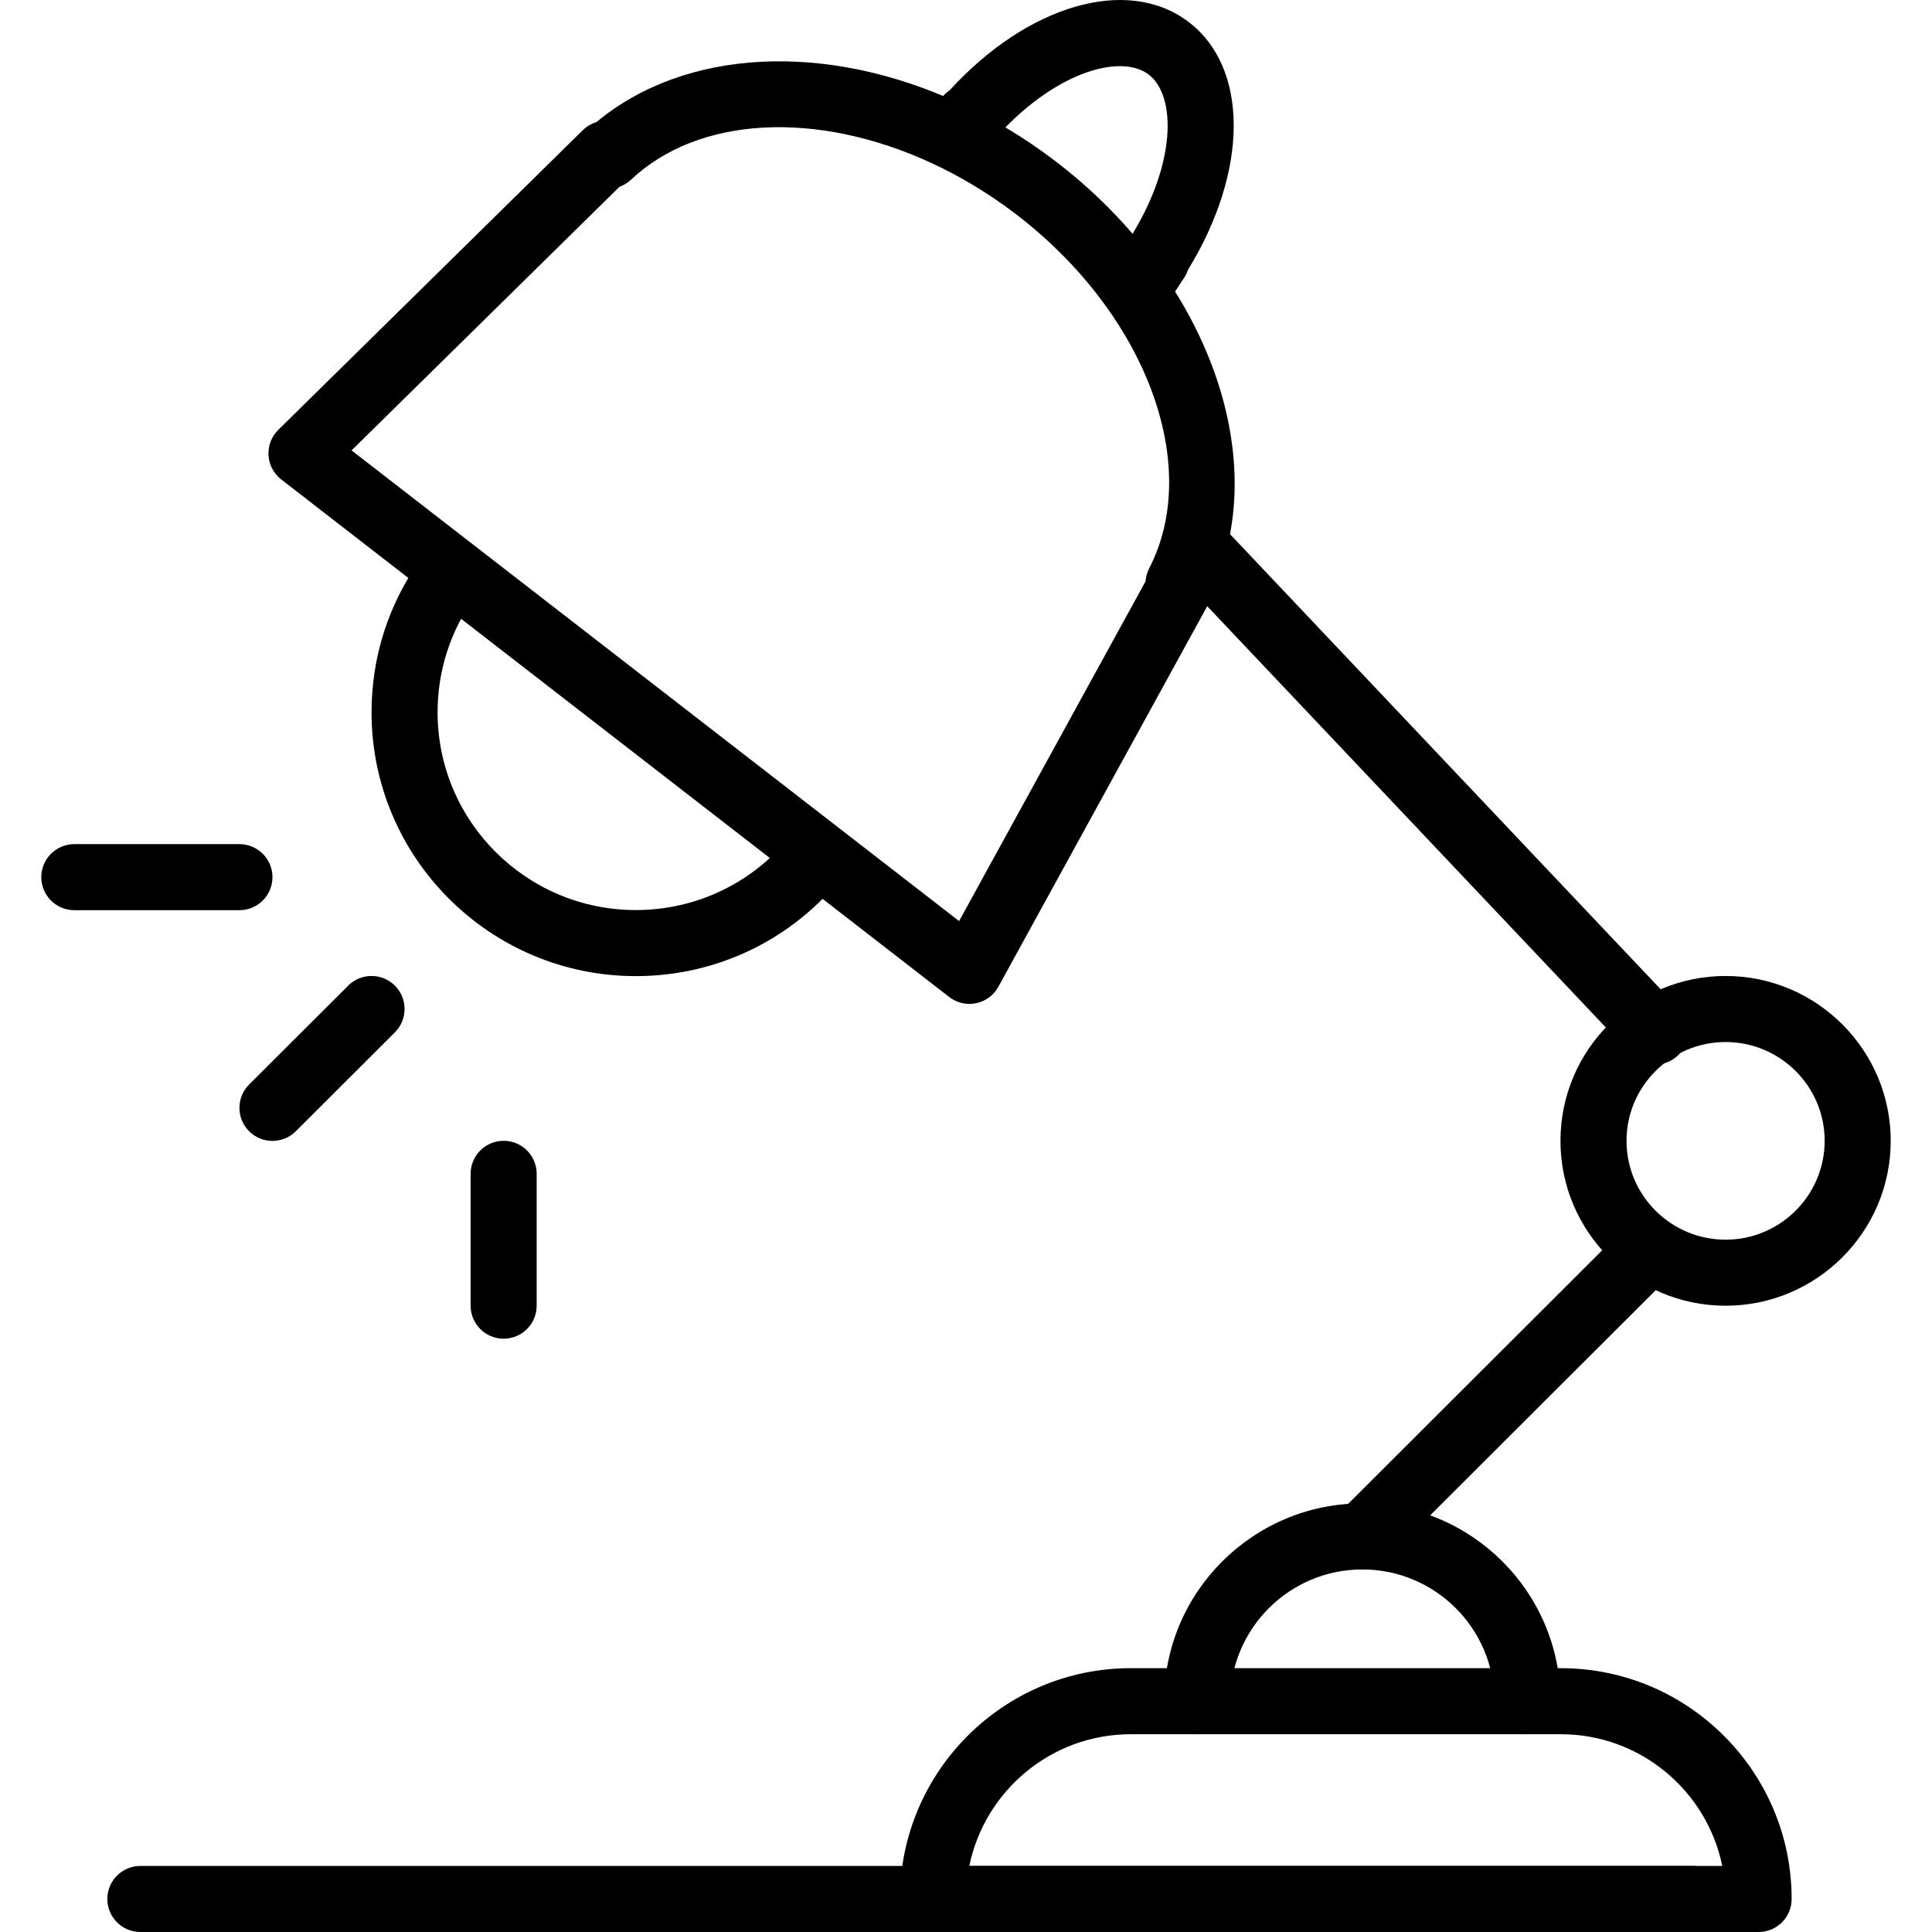 <?xml version="1.0" encoding="iso-8859-1"?>
<!-- Generator: Adobe Illustrator 19.0.0, SVG Export Plug-In . SVG Version: 6.00 Build 0)  -->
<svg version="1.1" id="Capa_1" xmlns="http://www.w3.org/2000/svg" xmlns:xlink="http://www.w3.org/1999/xlink" x="0px" y="0px"
	 viewBox="0 0 399.361 399.361" style="enable-background:new 0 0 399.361 399.361;" xml:space="preserve">
<g>
	<g>
		<path d="M245.583,4.456c-12.602-9.458-33.133-3.461-49.299,14.22c-0.502,0.331-0.963,0.737-1.372,1.219l-1.543,1.795
			c-2.458,2.86-2.13,7.168,0.73,9.626c2.857,2.454,7.168,2.127,9.626-0.734l0.454-0.526c0.44-0.311,0.85-0.672,1.219-1.096
			c12.261-14.019,26.146-17.971,31.993-13.585c5.83,4.372,5.885,18.777-4.192,34.417c-0.29,0.451-0.519,0.922-0.686,1.413
			l-1.57,2.382c-2.075,3.147-1.205,7.383,1.942,9.458c1.157,0.765,2.461,1.126,3.751,1.126c2.219,0,4.393-1.079,5.707-3.069
			l2.461-3.734c0.335-0.509,0.587-1.048,0.765-1.604C258.127,35.326,258.206,13.924,245.583,4.456z"/>
	</g>
</g>
<g>
	<g>
		<path d="M281.601,310.762c-22.586,0-40.96,18.347-40.96,40.895c0,3.768,3.058,6.827,6.827,6.827s6.827-3.058,6.827-6.827
			c0-15.022,12.25-27.242,27.307-27.242c15.056,0,27.307,12.22,27.307,27.242c0,3.768,3.058,6.827,6.827,6.827
			s6.827-3.058,6.827-6.827C322.561,329.108,304.187,310.762,281.601,310.762z"/>
	</g>
</g>
<g>
	<g>
		<path d="M173.275,171.259c-2.966-2.328-7.257-1.809-9.585,1.157c-7.83,9.977-19.596,15.701-32.276,15.701
			c-22.586,0-40.96-18.333-40.96-40.871c0-8.578,2.632-16.787,7.615-23.74c2.195-3.065,1.492-7.328-1.574-9.527
			c-3.065-2.195-7.328-1.488-9.527,1.574c-6.653,9.291-10.168,20.244-10.168,31.693c0,30.065,24.501,54.525,54.613,54.525
			c16.903,0,32.58-7.629,43.015-20.927C176.76,177.874,176.241,173.586,173.275,171.259z"/>
	</g>
</g>
<g>
	<g>
		<path d="M217.488,32.807c-6.007-4.506-12.418-8.352-19.053-11.431C170.592,8.46,141.477,10.06,123.266,25.26
			c-1.034,0.311-2.004,0.87-2.819,1.669L57.532,88.847c-1.403,1.382-2.144,3.304-2.028,5.27c0.116,1.966,1.075,3.785,2.632,4.994
			l138.073,106.974c1.208,0.932,2.683,1.43,4.181,1.43c0.464,0,0.928-0.048,1.386-0.143c1.959-0.406,3.635-1.645,4.598-3.4
			l43.735-79.695c0.56-1.01,0.833-2.113,0.843-3.205C262.947,93.817,248.973,56.431,217.488,32.807z M237.548,117.481
			c-0.444,0.857-0.686,1.765-0.748,2.679l-38.547,70.236L72.674,93.103l55.371-54.487c0.867-0.311,1.683-0.802,2.389-1.468
			c13.92-13.138,38.359-14.462,62.256-3.379c5.772,2.679,11.363,6.035,16.609,9.967C236.555,64.186,248.7,95.892,237.548,117.481z"
			/>
	</g>
</g>
<g>
	<g>
		<path d="M343.734,255.568c-2.666-2.669-6.987-2.673-9.656-0.01l-57.303,57.194c-2.666,2.662-2.669,6.987-0.007,9.656
			c1.335,1.338,3.082,2.004,4.833,2.004c1.744,0,3.488-0.662,4.823-1.993l57.303-57.194
			C346.393,262.562,346.399,258.237,343.734,255.568z"/>
	</g>
</g>
<g>
	<g>
		<path d="M347.092,208.529l-94.665-100.045c-2.587-2.731-6.905-2.854-9.65-0.266c-2.737,2.594-2.857,6.912-0.266,9.653
			l94.665,100.045c1.341,1.417,3.147,2.133,4.96,2.133c1.683,0,3.369-0.621,4.69-1.867
			C349.564,215.588,349.683,211.27,347.092,208.529z"/>
	</g>
</g>
<g>
	<g>
		<path d="M322.639,344.827h-88.904c-26.307,0-47.708,21.402-47.708,47.708c0,3.768,3.058,6.827,6.827,6.827h170.667
			c3.768,0,6.827-3.055,6.827-6.827C370.347,366.228,348.946,344.827,322.639,344.827z M200.367,385.708
			c3.171-15.517,16.927-27.225,33.369-27.228h88.904c16.442,0,30.198,11.711,33.369,27.228H200.367z"/>
	</g>
</g>
<g>
	<g>
		<path d="M356.694,201.743c-18.821,0-34.133,15.285-34.133,34.079s15.312,34.082,34.133,34.082
			c18.821,0,34.133-15.292,34.133-34.082S375.515,201.743,356.694,201.743z M356.694,256.251c-11.295,0-20.48-9.161-20.48-20.429
			c0-11.261,9.185-20.425,20.48-20.425c11.295,0,20.48,9.161,20.48,20.425S367.989,256.251,356.694,256.251z"/>
	</g>
</g>
<g>
	<g>
		<path d="M81.631,203.747c-2.662-2.669-6.987-2.673-9.653-0.01l-20.48,20.439c-2.669,2.662-2.673,6.987-0.01,9.656
			c1.335,1.338,3.082,2.004,4.833,2.004c1.744,0,3.488-0.662,4.82-1.993l20.48-20.439C84.29,210.741,84.293,206.416,81.631,203.747z
			"/>
	</g>
</g>
<g>
	<g>
		<path d="M49.494,174.488H15.361c-3.768,0-6.827,3.058-6.827,6.827s3.058,6.827,6.827,6.827h34.133
			c3.768,0,6.827-3.058,6.827-6.827S53.262,174.488,49.494,174.488z"/>
	</g>
</g>
<g>
	<g>
		<path d="M104.107,235.812c-3.768,0-6.827,3.058-6.827,6.827v27.256c0,3.768,3.058,6.827,6.827,6.827
			c3.768,0,6.827-3.058,6.827-6.827v-27.256C110.934,238.87,107.876,235.812,104.107,235.812z"/>
	</g>
</g>
<g>
	<g>
		<path d="M349.867,385.708H29.014c-3.768,0-6.827,3.058-6.827,6.827c0,3.768,3.058,6.827,6.827,6.827h320.853
			c3.768,0,6.827-3.058,6.827-6.827C356.694,388.766,353.636,385.708,349.867,385.708z"/>
	</g>
</g>
<g>
</g>
<g>
</g>
<g>
</g>
<g>
</g>
<g>
</g>
<g>
</g>
<g>
</g>
<g>
</g>
<g>
</g>
<g>
</g>
<g>
</g>
<g>
</g>
<g>
</g>
<g>
</g>
<g>
</g>
</svg>
